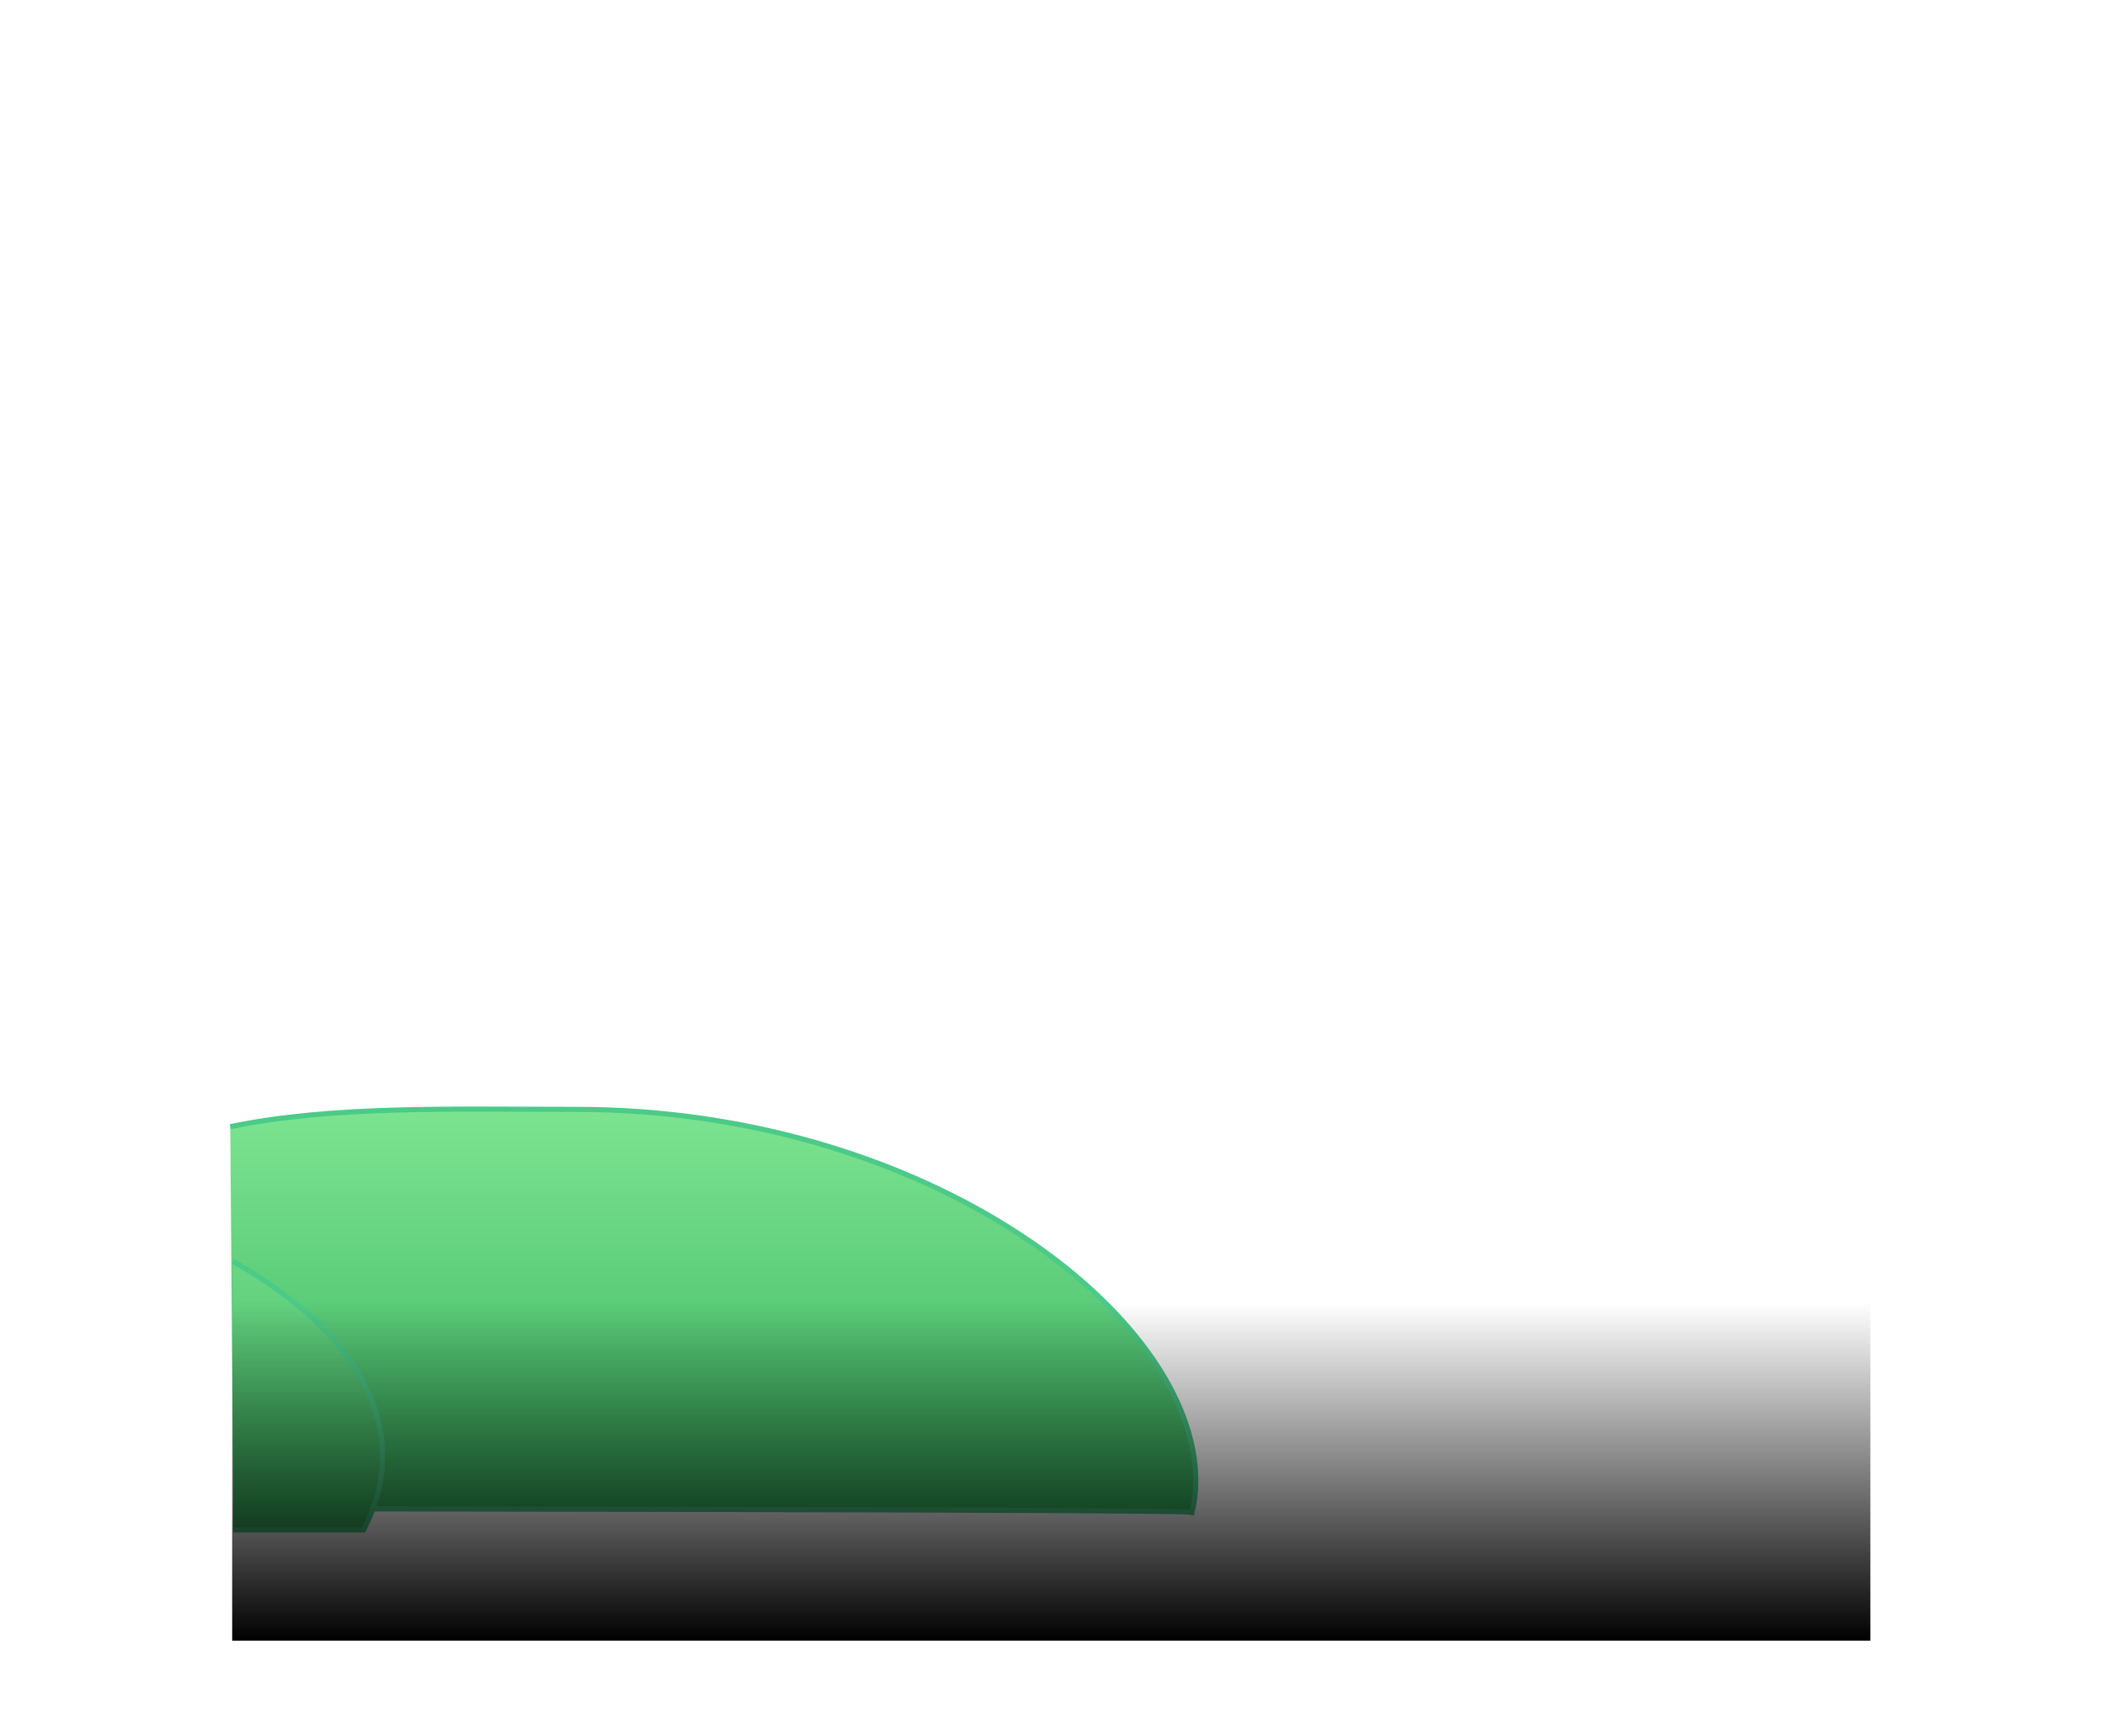 <svg version="1.1" xmlns="http://www.w3.org/2000/svg" xmlns:xlink="http://www.w3.org/1999/xlink" width="617" height="509" viewBox="0,0,617,509"><defs><linearGradient x1="140.495" y1="243.713" x2="140.495" y2="368.798" gradientUnits="userSpaceOnUse" id="color-1"><stop offset="0" stop-color="#80e794"/><stop offset="1" stop-color="#39b360"/></linearGradient><linearGradient x1="21.485" y1="295.24" x2="21.485" y2="373.986" gradientUnits="userSpaceOnUse" id="color-2"><stop offset="0" stop-color="#6bd784"/><stop offset="1" stop-color="#39b360"/></linearGradient><linearGradient x1="239.641" y1="307.451" x2="239.641" y2="406.451" gradientUnits="userSpaceOnUse" id="color-3"><stop offset="0" stop-color="#000000" stop-opacity="0"/><stop offset="1" stop-color="#000000"/></linearGradient></defs><g transform="translate(68.5,74.5)"><g data-paper-data="{&quot;isPaintingLayer&quot;:true}" fill-rule="nonzero" stroke-linecap="butt" stroke-linejoin="miter" stroke-miterlimit="10" stroke-dasharray="" stroke-dashoffset="0" style="mix-blend-mode: normal"><path d="M-68.5,434.5v-509h617v509z" fill="none" stroke="none" stroke-width="0"/><path d="M-1.011,255.787c29.873,-6.217 65.253,-5.074 101.531,-5.074c101.85,0 181.479,59.799 181.479,108.893h-0c0,3.218 -0.372,6.279 -1.096,9.192c-2.148,-0.799 -271.336,-0.998 -281.002,-0.998" data-paper-data="{&quot;origPos&quot;:null}" fill="url(#color-1)" stroke="#4bca88" stroke-width="1.5"/><path d="M-0.265,295.24c27.389,15.453 43.886,35.39 43.886,57.154c0,7.447 -1.932,14.68 -5.57,21.593c-6.845,0 -38.202,0 -38.202,0" data-paper-data="{&quot;index&quot;:null}" fill="url(#color-2)" stroke="#4bca88" stroke-width="1.5"/><path d="M-0.448,406.451v-99h480.178v99z" fill="url(#color-3)" stroke="none" stroke-width="0"/></g></g></svg>
